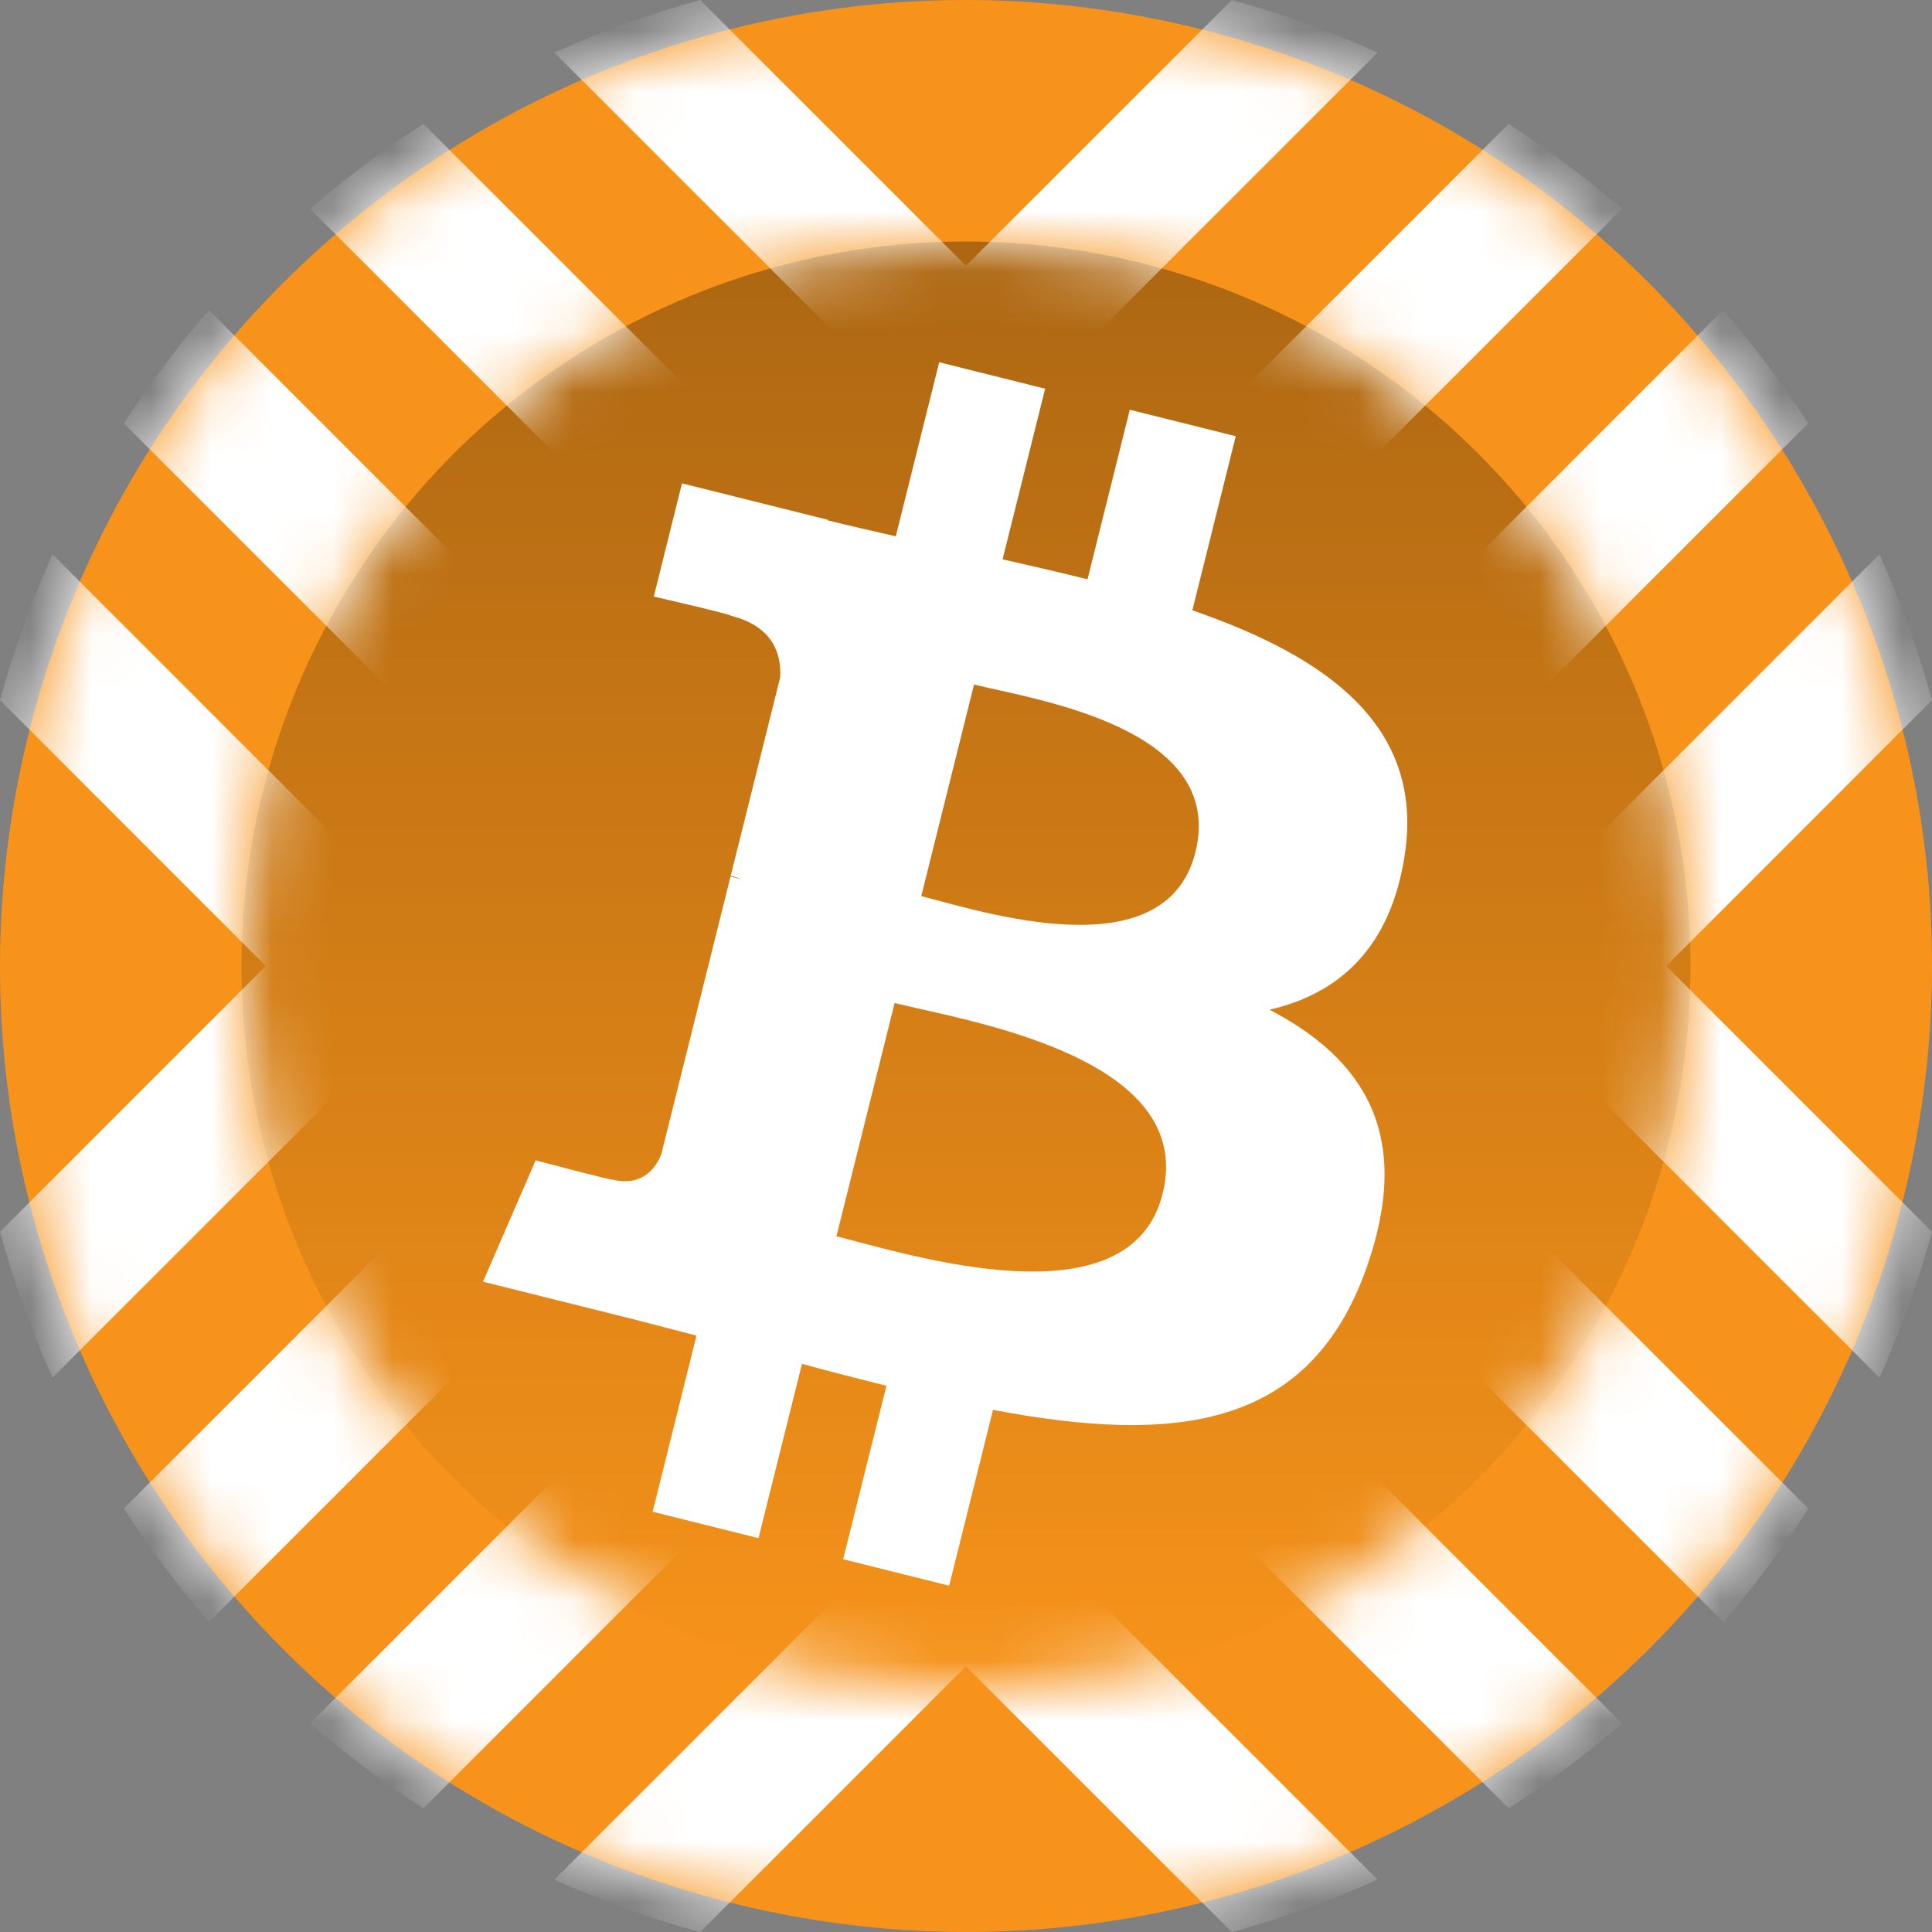 <svg width="32" height="32" viewBox="0 0 32 32" fill="none" xmlns="http://www.w3.org/2000/svg">
<rect x="0" y="0" width="32" height="32" fill="#808080" stroke="none"/>
<path d="M31.521 19.871C29.384 28.442 20.701 33.658 12.128 31.521C3.558 29.384 -1.659 20.702 0.479 12.131C2.616 3.559 11.298 -1.658 19.869 0.479C28.442 2.616 33.658 11.299 31.521 19.871Z" fill="#F7931A"/>
<circle opacity="0.3" cx="16" cy="16" r="12" fill="url(#paint0_linear_20058557_6184)"/>
<mask id="mask0_20058557_6184" style="mask-type:alpha" maskUnits="userSpaceOnUse" x="0" y="0" width="32" height="32">
<path fill-rule="evenodd" clip-rule="evenodd" d="M16 32C24.837 32 32 24.837 32 16C32 7.163 24.837 0 16 0C7.163 0 0 7.163 0 16C0 24.837 7.163 32 16 32ZM16 28C22.627 28 28 22.627 28 16C28 9.373 22.627 4 16 4C9.373 4 4 9.373 4 16C4 22.627 9.373 28 16 28Z" fill="#53AE94"/>
</mask>
<g mask="url(#mask0_20058557_6184)">
<path d="M3.46 26.864C2.947 26.272 2.476 25.644 2.051 24.986L11.039 16L2.051 7.012C2.476 6.355 2.947 5.728 3.46 5.136L14.324 16L3.46 26.864ZM0.87 9.182C0.517 9.963 0.226 10.771 0 11.597L4.402 16L0 20.402C0.226 21.229 0.517 22.036 0.87 22.817L7.687 16L0.87 9.182ZM16 17.679L5.136 28.543C5.727 29.056 6.354 29.527 7.013 29.951L16 20.963L24.988 29.951C25.646 29.527 26.273 29.056 26.864 28.543L16 17.679ZM22.818 31.133L15.999 24.315L9.182 31.133C9.963 31.485 10.771 31.776 11.597 32.002L15.999 27.6L20.403 32.002C21.229 31.774 22.037 31.483 22.818 31.13V31.133ZM16 14.323L26.864 3.459C26.272 2.947 25.645 2.476 24.988 2.052L16 11.039L7.013 2.052C6.355 2.476 5.728 2.947 5.136 3.459L16 14.323ZM31.13 22.817C31.483 22.036 31.774 21.229 32 20.402L27.598 16L32 11.597C31.774 10.771 31.483 9.963 31.13 9.181L24.312 16L31.13 22.817ZM20.961 16L29.949 7.012C29.524 6.354 29.053 5.727 28.54 5.136L17.68 16L28.544 26.864C29.057 26.272 29.527 25.644 29.952 24.986L20.961 16ZM15.999 7.687L22.818 0.87C22.037 0.517 21.23 0.227 20.403 0L15.999 4.402L11.597 0C10.771 0.227 9.963 0.518 9.182 0.87L15.999 7.687Z" fill="white"/>
</g>
<path d="M23.269 14.146C23.587 12.017 21.966 10.873 19.749 10.109L20.468 7.225L18.713 6.787L18.013 9.595C17.551 9.48 17.077 9.372 16.606 9.264L17.311 6.438L15.556 6L14.837 8.883C14.455 8.796 14.08 8.71 13.716 8.62L13.718 8.611L11.296 8.006L10.829 9.881C10.829 9.881 12.132 10.18 12.104 10.198C12.816 10.376 12.944 10.847 12.922 11.22L12.103 14.505C12.152 14.518 12.216 14.536 12.286 14.564C12.227 14.549 12.165 14.533 12.1 14.518L10.952 19.121C10.865 19.337 10.645 19.661 10.148 19.538C10.165 19.563 8.872 19.219 8.872 19.219L8 21.229L10.285 21.799C10.71 21.905 11.126 22.017 11.536 22.122L10.81 25.039L12.563 25.477L13.283 22.59C13.762 22.72 14.227 22.84 14.682 22.953L13.965 25.826L15.721 26.264L16.447 23.352C19.441 23.918 21.692 23.69 22.64 20.982C23.404 18.802 22.602 17.544 21.027 16.724C22.174 16.46 23.038 15.705 23.269 14.146ZM19.257 19.771C18.715 21.952 15.044 20.773 13.854 20.477L14.818 16.613C16.008 16.91 19.824 17.498 19.257 19.771ZM19.8 14.115C19.305 16.098 16.25 15.091 15.259 14.843L16.133 11.338C17.124 11.585 20.316 12.046 19.8 14.115Z" fill="white"/>
<defs>
<linearGradient id="paint0_linear_20058557_6184" x1="16" y1="4" x2="16" y2="28" gradientUnits="userSpaceOnUse">
<stop/>
<stop offset="1" stop-opacity="0"/>
</linearGradient>
</defs>
</svg>
